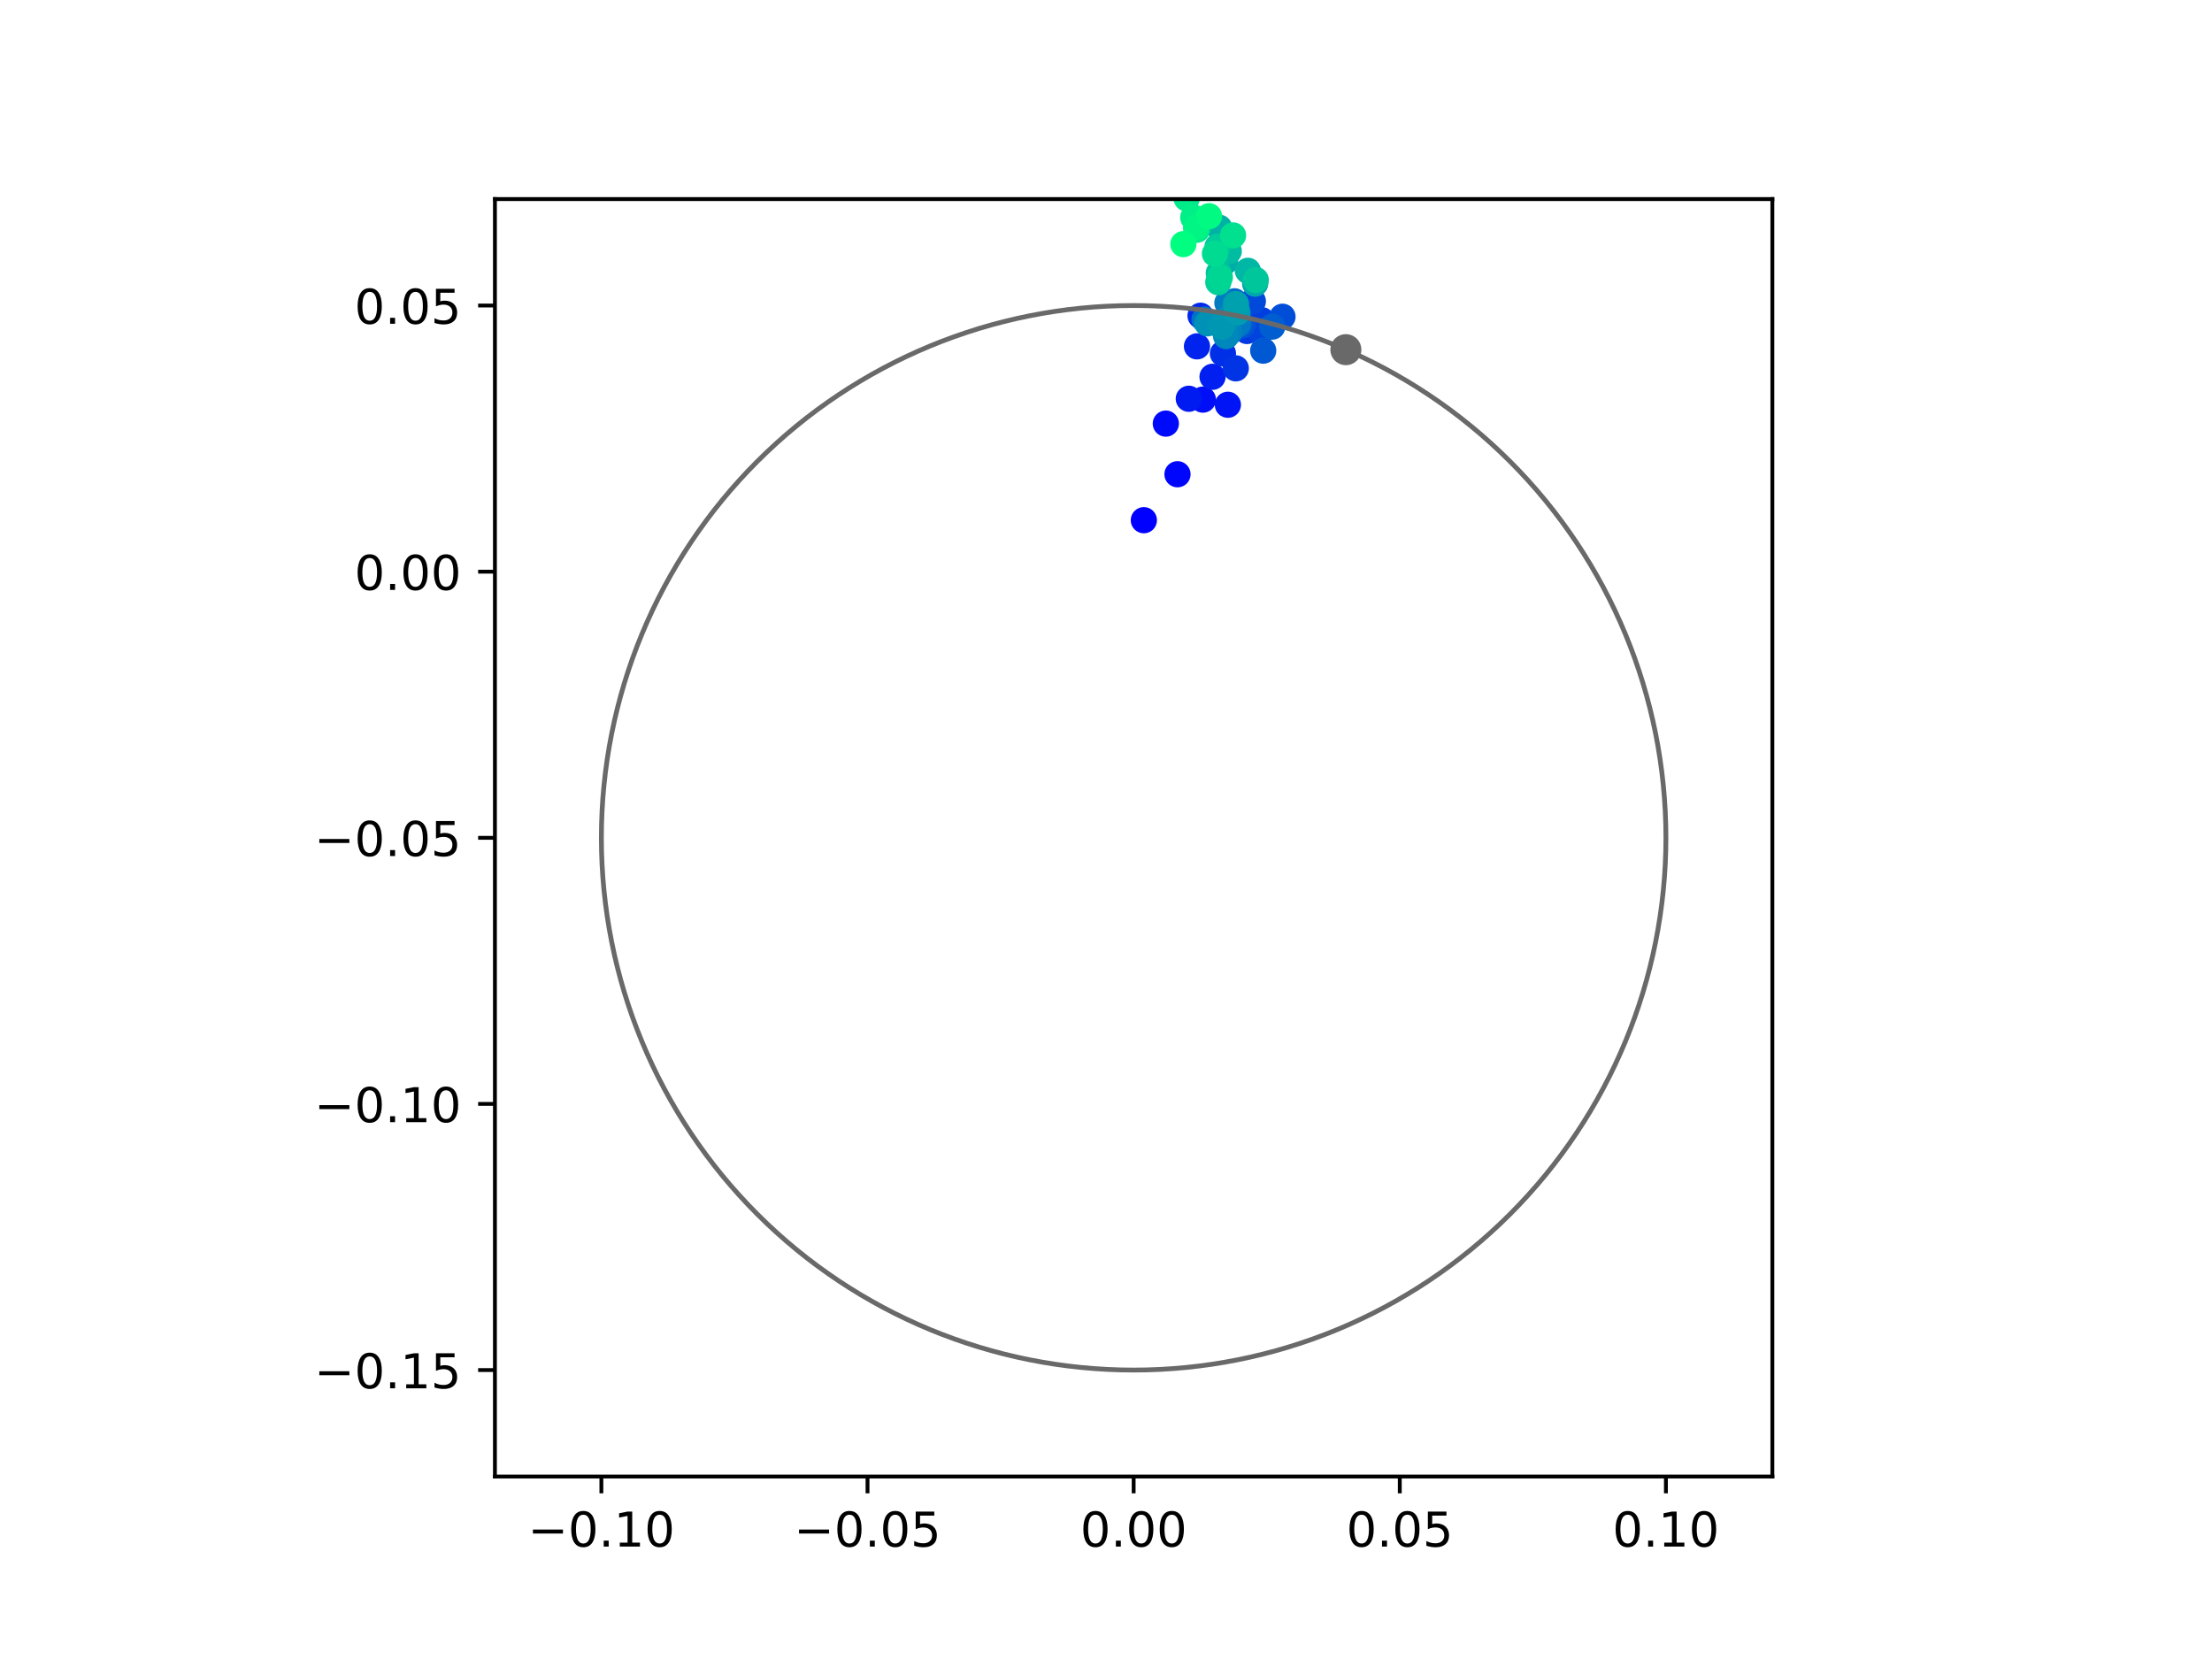 <?xml version="1.0" encoding="utf-8" standalone="no"?>
<!DOCTYPE svg PUBLIC "-//W3C//DTD SVG 1.1//EN"
  "http://www.w3.org/Graphics/SVG/1.1/DTD/svg11.dtd">
<!-- Created with matplotlib (https://matplotlib.org/) -->
<svg height="345.6pt" version="1.1" viewBox="0 0 460.8 345.6" width="460.8pt" xmlns="http://www.w3.org/2000/svg" xmlns:xlink="http://www.w3.org/1999/xlink">
 <defs>
  <style type="text/css">
*{stroke-linecap:butt;stroke-linejoin:round;}
  </style>
 </defs>
 <g id="figure_1">
  <g id="patch_1">
   <path d="M 0 345.6 
L 460.8 345.6 
L 460.8 0 
L 0 0 
z
" style="fill:#ffffff;"/>
  </g>
  <g id="axes_1">
   <g id="patch_2">
    <path d="M 103.104 307.584 
L 369.216 307.584 
L 369.216 41.472 
L 103.104 41.472 
z
" style="fill:#ffffff;"/>
   </g>
   <g id="PathCollection_1">
    <defs>
     <path d="M 0 2.236 
C 0.593 2.236 1.162 2 1.581 1.581 
C 2 1.162 2.236 0.593 2.236 0 
C 2.236 -0.593 2 -1.162 1.581 -1.581 
C 1.162 -2 0.593 -2.236 0 -2.236 
C -0.593 -2.236 -1.162 -2 -1.581 -1.581 
C -2 -1.162 -2.236 -0.593 -2.236 0 
C -2.236 0.593 -2 1.162 -1.581 1.581 
C -1.162 2 -0.593 2.236 0 2.236 
z
" id="C0_0_0728c4e2e4"/>
    </defs>
    <g clip-path="url(#p0600a1df43)">
     <use style="fill:#0000ff;stroke:#0000ff;" x="238.285" xlink:href="#C0_0_0728c4e2e4" y="108.366"/>
    </g>
    <g clip-path="url(#p0600a1df43)">
     <use style="fill:#0005fc;stroke:#0005fc;" x="245.291" xlink:href="#C0_0_0728c4e2e4" y="98.794"/>
    </g>
    <g clip-path="url(#p0600a1df43)">
     <use style="fill:#000afa;stroke:#000afa;" x="242.864" xlink:href="#C0_0_0728c4e2e4" y="88.243"/>
    </g>
    <g clip-path="url(#p0600a1df43)">
     <use style="fill:#000ff8;stroke:#000ff8;" x="250.585" xlink:href="#C0_0_0728c4e2e4" y="83.247"/>
    </g>
    <g clip-path="url(#p0600a1df43)">
     <use style="fill:#0014f5;stroke:#0014f5;" x="255.789" xlink:href="#C0_0_0728c4e2e4" y="84.317"/>
    </g>
    <g clip-path="url(#p0600a1df43)">
     <use style="fill:#001af2;stroke:#001af2;" x="247.648" xlink:href="#C0_0_0728c4e2e4" y="83.068"/>
    </g>
    <g clip-path="url(#p0600a1df43)">
     <use style="fill:#001ff0;stroke:#001ff0;" x="252.593" xlink:href="#C0_0_0728c4e2e4" y="78.49"/>
    </g>
    <g clip-path="url(#p0600a1df43)">
     <use style="fill:#0024ed;stroke:#0024ed;" x="249.352" xlink:href="#C0_0_0728c4e2e4" y="72.152"/>
    </g>
    <g clip-path="url(#p0600a1df43)">
     <use style="fill:#0029eb;stroke:#0029eb;" x="250.093" xlink:href="#C0_0_0728c4e2e4" y="65.772"/>
    </g>
    <g clip-path="url(#p0600a1df43)">
     <use style="fill:#002fe8;stroke:#002fe8;" x="254.759" xlink:href="#C0_0_0728c4e2e4" y="73.647"/>
    </g>
    <g clip-path="url(#p0600a1df43)">
     <use style="fill:#0034e5;stroke:#0034e5;" x="257.437" xlink:href="#C0_0_0728c4e2e4" y="76.732"/>
    </g>
    <g clip-path="url(#p0600a1df43)">
     <use style="fill:#0039e2;stroke:#0039e2;" x="259.759" xlink:href="#C0_0_0728c4e2e4" y="68.954"/>
    </g>
    <g clip-path="url(#p0600a1df43)">
     <use style="fill:#003ee0;stroke:#003ee0;" x="262.852" xlink:href="#C0_0_0728c4e2e4" y="66.701"/>
    </g>
    <g clip-path="url(#p0600a1df43)">
     <use style="fill:#0043de;stroke:#0043de;" x="262.658" xlink:href="#C0_0_0728c4e2e4" y="69.026"/>
    </g>
    <g clip-path="url(#p0600a1df43)">
     <use style="fill:#0049db;stroke:#0049db;" x="260.993" xlink:href="#C0_0_0728c4e2e4" y="62.76"/>
    </g>
    <g clip-path="url(#p0600a1df43)">
     <use style="fill:#004ed8;stroke:#004ed8;" x="267.167" xlink:href="#C0_0_0728c4e2e4" y="65.978"/>
    </g>
    <g clip-path="url(#p0600a1df43)">
     <use style="fill:#0053d6;stroke:#0053d6;" x="258.885" xlink:href="#C0_0_0728c4e2e4" y="67.751"/>
    </g>
    <g clip-path="url(#p0600a1df43)">
     <use style="fill:#0058d3;stroke:#0058d3;" x="263.149" xlink:href="#C0_0_0728c4e2e4" y="73.047"/>
    </g>
    <g clip-path="url(#p0600a1df43)">
     <use style="fill:#005ed0;stroke:#005ed0;" x="265.036" xlink:href="#C0_0_0728c4e2e4" y="68.04"/>
    </g>
    <g clip-path="url(#p0600a1df43)">
     <use style="fill:#0063ce;stroke:#0063ce;" x="258.177" xlink:href="#C0_0_0728c4e2e4" y="67.502"/>
    </g>
    <g clip-path="url(#p0600a1df43)">
     <use style="fill:#0068cb;stroke:#0068cb;" x="257.164" xlink:href="#C0_0_0728c4e2e4" y="62.77"/>
    </g>
    <g clip-path="url(#p0600a1df43)">
     <use style="fill:#006dc8;stroke:#006dc8;" x="256.687" xlink:href="#C0_0_0728c4e2e4" y="66.128"/>
    </g>
    <g clip-path="url(#p0600a1df43)">
     <use style="fill:#0072c6;stroke:#0072c6;" x="250.917" xlink:href="#C0_0_0728c4e2e4" y="66.565"/>
    </g>
    <g clip-path="url(#p0600a1df43)">
     <use style="fill:#0078c3;stroke:#0078c3;" x="257.839" xlink:href="#C0_0_0728c4e2e4" y="67.496"/>
    </g>
    <g clip-path="url(#p0600a1df43)">
     <use style="fill:#007dc0;stroke:#007dc0;" x="255.687" xlink:href="#C0_0_0728c4e2e4" y="63.098"/>
    </g>
    <g clip-path="url(#p0600a1df43)">
     <use style="fill:#0082be;stroke:#0082be;" x="256.172" xlink:href="#C0_0_0728c4e2e4" y="69.164"/>
    </g>
    <g clip-path="url(#p0600a1df43)">
     <use style="fill:#0087bc;stroke:#0087bc;" x="255.423" xlink:href="#C0_0_0728c4e2e4" y="70.018"/>
    </g>
    <g clip-path="url(#p0600a1df43)">
     <use style="fill:#008db8;stroke:#008db8;" x="255.94" xlink:href="#C0_0_0728c4e2e4" y="66.268"/>
    </g>
    <g clip-path="url(#p0600a1df43)">
     <use style="fill:#0092b6;stroke:#0092b6;" x="251.499" xlink:href="#C0_0_0728c4e2e4" y="67.361"/>
    </g>
    <g clip-path="url(#p0600a1df43)">
     <use style="fill:#0097b3;stroke:#0097b3;" x="254.524" xlink:href="#C0_0_0728c4e2e4" y="68.046"/>
    </g>
    <g clip-path="url(#p0600a1df43)">
     <use style="fill:#009cb1;stroke:#009cb1;" x="257.786" xlink:href="#C0_0_0728c4e2e4" y="65.08"/>
    </g>
    <g clip-path="url(#p0600a1df43)">
     <use style="fill:#00a1ae;stroke:#00a1ae;" x="257.486" xlink:href="#C0_0_0728c4e2e4" y="63.346"/>
    </g>
    <g clip-path="url(#p0600a1df43)">
     <use style="fill:#00a7ac;stroke:#00a7ac;" x="261.467" xlink:href="#C0_0_0728c4e2e4" y="59.078"/>
    </g>
    <g clip-path="url(#p0600a1df43)">
     <use style="fill:#00aca9;stroke:#00aca9;" x="255.212" xlink:href="#C0_0_0728c4e2e4" y="54.533"/>
    </g>
    <g clip-path="url(#p0600a1df43)">
     <use style="fill:#00b1a6;stroke:#00b1a6;" x="253.995" xlink:href="#C0_0_0728c4e2e4" y="47.446"/>
    </g>
    <g clip-path="url(#p0600a1df43)">
     <use style="fill:#00b6a4;stroke:#00b6a4;" x="259.952" xlink:href="#C0_0_0728c4e2e4" y="56.415"/>
    </g>
    <g clip-path="url(#p0600a1df43)">
     <use style="fill:#00bca1;stroke:#00bca1;" x="255.972" xlink:href="#C0_0_0728c4e2e4" y="52.33"/>
    </g>
    <g clip-path="url(#p0600a1df43)">
     <use style="fill:#00c19e;stroke:#00c19e;" x="253.901" xlink:href="#C0_0_0728c4e2e4" y="56.879"/>
    </g>
    <g clip-path="url(#p0600a1df43)">
     <use style="fill:#00c69c;stroke:#00c69c;" x="261.596" xlink:href="#C0_0_0728c4e2e4" y="58.326"/>
    </g>
    <g clip-path="url(#p0600a1df43)">
     <use style="fill:#00cb9a;stroke:#00cb9a;" x="253.63" xlink:href="#C0_0_0728c4e2e4" y="51.382"/>
    </g>
    <g clip-path="url(#p0600a1df43)">
     <use style="fill:#00d097;stroke:#00d097;" x="253.795" xlink:href="#C0_0_0728c4e2e4" y="58.782"/>
    </g>
    <g clip-path="url(#p0600a1df43)">
     <use style="fill:#00d694;stroke:#00d694;" x="254.12" xlink:href="#C0_0_0728c4e2e4" y="57.749"/>
    </g>
    <g clip-path="url(#p0600a1df43)">
     <use style="fill:#00db92;stroke:#00db92;" x="253.092" xlink:href="#C0_0_0728c4e2e4" y="52.847"/>
    </g>
    <g clip-path="url(#p0600a1df43)">
     <use style="fill:#00e08f;stroke:#00e08f;" x="256.869" xlink:href="#C0_0_0728c4e2e4" y="49.041"/>
    </g>
    <g clip-path="url(#p0600a1df43)">
     <use style="fill:#00e58c;stroke:#00e58c;" x="249.334" xlink:href="#C0_0_0728c4e2e4" y="47.849"/>
    </g>
    <g clip-path="url(#p0600a1df43)">
     <use style="fill:#00eb8a;stroke:#00eb8a;" x="247.207" xlink:href="#C0_0_0728c4e2e4" y="41.34"/>
    </g>
    <g clip-path="url(#p0600a1df43)">
     <use style="fill:#00f087;stroke:#00f087;" x="248.573" xlink:href="#C0_0_0728c4e2e4" y="45.307"/>
    </g>
    <g clip-path="url(#p0600a1df43)">
     <use style="fill:#00f584;stroke:#00f584;" x="249.167" xlink:href="#C0_0_0728c4e2e4" y="47.496"/>
    </g>
    <g clip-path="url(#p0600a1df43)">
     <use style="fill:#00fa82;stroke:#00fa82;" x="251.855" xlink:href="#C0_0_0728c4e2e4" y="45.043"/>
    </g>
    <g clip-path="url(#p0600a1df43)">
     <use style="fill:#00ff80;stroke:#00ff80;" x="246.519" xlink:href="#C0_0_0728c4e2e4" y="50.855"/>
    </g>
   </g>
   <g id="PathCollection_2">
    <defs>
     <path d="M 0 2.739 
C 0.726 2.739 1.423 2.45 1.936 1.936 
C 2.45 1.423 2.739 0.726 2.739 0 
C 2.739 -0.726 2.45 -1.423 1.936 -1.936 
C 1.423 -2.45 0.726 -2.739 0 -2.739 
C -0.726 -2.739 -1.423 -2.45 -1.936 -1.936 
C -2.45 -1.423 -2.739 -0.726 -2.739 0 
C -2.739 0.726 -2.45 1.423 -1.936 1.936 
C -1.423 2.45 -0.726 2.739 0 2.739 
z
" id="m9e113eb87e" style="stroke:#696969;"/>
    </defs>
    <g clip-path="url(#p0600a1df43)">
     <use style="fill:#696969;stroke:#696969;" x="280.368" xlink:href="#m9e113eb87e" y="72.842"/>
    </g>
   </g>
   <g id="patch_3">
    <path clip-path="url(#p0600a1df43)" d="M 236.16 285.408 
C 265.566 285.408 293.771 273.725 314.564 252.932 
C 335.357 232.139 347.04 203.934 347.04 174.528 
C 347.04 145.122 335.357 116.917 314.564 96.124 
C 293.771 75.331 265.566 63.648 236.16 63.648 
C 206.754 63.648 178.549 75.331 157.756 96.124 
C 136.963 116.917 125.28 145.122 125.28 174.528 
C 125.28 203.934 136.963 232.139 157.756 252.932 
C 178.549 273.725 206.754 285.408 236.16 285.408 
z
" style="fill:none;stroke:#696969;stroke-linejoin:miter;"/>
   </g>
   <g id="matplotlib.axis_1">
    <g id="xtick_1">
     <g id="line2d_1">
      <defs>
       <path d="M 0 0 
L 0 3.5 
" id="m93c8ab5133" style="stroke:#000000;stroke-width:0.8;"/>
      </defs>
      <g>
       <use style="stroke:#000000;stroke-width:0.8;" x="125.28" xlink:href="#m93c8ab5133" y="307.584"/>
      </g>
     </g>
     <g id="text_1">
      <!-- −0.10 -->
      <defs>
       <path d="M 10.594 35.5 
L 73.188 35.5 
L 73.188 27.203 
L 10.594 27.203 
z
" id="DejaVuSans-8722"/>
       <path d="M 31.781 66.406 
Q 24.172 66.406 20.328 58.906 
Q 16.5 51.422 16.5 36.375 
Q 16.5 21.391 20.328 13.891 
Q 24.172 6.391 31.781 6.391 
Q 39.453 6.391 43.281 13.891 
Q 47.125 21.391 47.125 36.375 
Q 47.125 51.422 43.281 58.906 
Q 39.453 66.406 31.781 66.406 
z
M 31.781 74.219 
Q 44.047 74.219 50.516 64.516 
Q 56.984 54.828 56.984 36.375 
Q 56.984 17.969 50.516 8.266 
Q 44.047 -1.422 31.781 -1.422 
Q 19.531 -1.422 13.062 8.266 
Q 6.594 17.969 6.594 36.375 
Q 6.594 54.828 13.062 64.516 
Q 19.531 74.219 31.781 74.219 
z
" id="DejaVuSans-48"/>
       <path d="M 10.688 12.406 
L 21 12.406 
L 21 0 
L 10.688 0 
z
" id="DejaVuSans-46"/>
       <path d="M 12.406 8.297 
L 28.516 8.297 
L 28.516 63.922 
L 10.984 60.406 
L 10.984 69.391 
L 28.422 72.906 
L 38.281 72.906 
L 38.281 8.297 
L 54.391 8.297 
L 54.391 0 
L 12.406 0 
z
" id="DejaVuSans-49"/>
      </defs>
      <g transform="translate(109.957 322.182)scale(0.1 -0.1)">
       <use xlink:href="#DejaVuSans-8722"/>
       <use x="83.789" xlink:href="#DejaVuSans-48"/>
       <use x="147.412" xlink:href="#DejaVuSans-46"/>
       <use x="179.199" xlink:href="#DejaVuSans-49"/>
       <use x="242.822" xlink:href="#DejaVuSans-48"/>
      </g>
     </g>
    </g>
    <g id="xtick_2">
     <g id="line2d_2">
      <g>
       <use style="stroke:#000000;stroke-width:0.8;" x="180.72" xlink:href="#m93c8ab5133" y="307.584"/>
      </g>
     </g>
     <g id="text_2">
      <!-- −0.05 -->
      <defs>
       <path d="M 10.797 72.906 
L 49.516 72.906 
L 49.516 64.594 
L 19.828 64.594 
L 19.828 46.734 
Q 21.969 47.469 24.109 47.828 
Q 26.266 48.188 28.422 48.188 
Q 40.625 48.188 47.75 41.5 
Q 54.891 34.812 54.891 23.391 
Q 54.891 11.625 47.562 5.094 
Q 40.234 -1.422 26.906 -1.422 
Q 22.312 -1.422 17.547 -0.641 
Q 12.797 0.141 7.719 1.703 
L 7.719 11.625 
Q 12.109 9.234 16.797 8.062 
Q 21.484 6.891 26.703 6.891 
Q 35.156 6.891 40.078 11.328 
Q 45.016 15.766 45.016 23.391 
Q 45.016 31 40.078 35.438 
Q 35.156 39.891 26.703 39.891 
Q 22.75 39.891 18.812 39.016 
Q 14.891 38.141 10.797 36.281 
z
" id="DejaVuSans-53"/>
      </defs>
      <g transform="translate(165.397 322.182)scale(0.1 -0.1)">
       <use xlink:href="#DejaVuSans-8722"/>
       <use x="83.789" xlink:href="#DejaVuSans-48"/>
       <use x="147.412" xlink:href="#DejaVuSans-46"/>
       <use x="179.199" xlink:href="#DejaVuSans-48"/>
       <use x="242.822" xlink:href="#DejaVuSans-53"/>
      </g>
     </g>
    </g>
    <g id="xtick_3">
     <g id="line2d_3">
      <g>
       <use style="stroke:#000000;stroke-width:0.8;" x="236.16" xlink:href="#m93c8ab5133" y="307.584"/>
      </g>
     </g>
     <g id="text_3">
      <!-- 0.00 -->
      <g transform="translate(225.027 322.182)scale(0.1 -0.1)">
       <use xlink:href="#DejaVuSans-48"/>
       <use x="63.623" xlink:href="#DejaVuSans-46"/>
       <use x="95.41" xlink:href="#DejaVuSans-48"/>
       <use x="159.033" xlink:href="#DejaVuSans-48"/>
      </g>
     </g>
    </g>
    <g id="xtick_4">
     <g id="line2d_4">
      <g>
       <use style="stroke:#000000;stroke-width:0.8;" x="291.6" xlink:href="#m93c8ab5133" y="307.584"/>
      </g>
     </g>
     <g id="text_4">
      <!-- 0.05 -->
      <g transform="translate(280.467 322.182)scale(0.1 -0.1)">
       <use xlink:href="#DejaVuSans-48"/>
       <use x="63.623" xlink:href="#DejaVuSans-46"/>
       <use x="95.41" xlink:href="#DejaVuSans-48"/>
       <use x="159.033" xlink:href="#DejaVuSans-53"/>
      </g>
     </g>
    </g>
    <g id="xtick_5">
     <g id="line2d_5">
      <g>
       <use style="stroke:#000000;stroke-width:0.8;" x="347.04" xlink:href="#m93c8ab5133" y="307.584"/>
      </g>
     </g>
     <g id="text_5">
      <!-- 0.10 -->
      <g transform="translate(335.907 322.182)scale(0.1 -0.1)">
       <use xlink:href="#DejaVuSans-48"/>
       <use x="63.623" xlink:href="#DejaVuSans-46"/>
       <use x="95.41" xlink:href="#DejaVuSans-49"/>
       <use x="159.033" xlink:href="#DejaVuSans-48"/>
      </g>
     </g>
    </g>
   </g>
   <g id="matplotlib.axis_2">
    <g id="ytick_1">
     <g id="line2d_6">
      <defs>
       <path d="M 0 0 
L -3.5 0 
" id="me62f57fbd0" style="stroke:#000000;stroke-width:0.8;"/>
      </defs>
      <g>
       <use style="stroke:#000000;stroke-width:0.8;" x="103.104" xlink:href="#me62f57fbd0" y="285.408"/>
      </g>
     </g>
     <g id="text_6">
      <!-- −0.15 -->
      <g transform="translate(65.459 289.207)scale(0.1 -0.1)">
       <use xlink:href="#DejaVuSans-8722"/>
       <use x="83.789" xlink:href="#DejaVuSans-48"/>
       <use x="147.412" xlink:href="#DejaVuSans-46"/>
       <use x="179.199" xlink:href="#DejaVuSans-49"/>
       <use x="242.822" xlink:href="#DejaVuSans-53"/>
      </g>
     </g>
    </g>
    <g id="ytick_2">
     <g id="line2d_7">
      <g>
       <use style="stroke:#000000;stroke-width:0.8;" x="103.104" xlink:href="#me62f57fbd0" y="229.968"/>
      </g>
     </g>
     <g id="text_7">
      <!-- −0.10 -->
      <g transform="translate(65.459 233.767)scale(0.1 -0.1)">
       <use xlink:href="#DejaVuSans-8722"/>
       <use x="83.789" xlink:href="#DejaVuSans-48"/>
       <use x="147.412" xlink:href="#DejaVuSans-46"/>
       <use x="179.199" xlink:href="#DejaVuSans-49"/>
       <use x="242.822" xlink:href="#DejaVuSans-48"/>
      </g>
     </g>
    </g>
    <g id="ytick_3">
     <g id="line2d_8">
      <g>
       <use style="stroke:#000000;stroke-width:0.8;" x="103.104" xlink:href="#me62f57fbd0" y="174.528"/>
      </g>
     </g>
     <g id="text_8">
      <!-- −0.05 -->
      <g transform="translate(65.459 178.327)scale(0.1 -0.1)">
       <use xlink:href="#DejaVuSans-8722"/>
       <use x="83.789" xlink:href="#DejaVuSans-48"/>
       <use x="147.412" xlink:href="#DejaVuSans-46"/>
       <use x="179.199" xlink:href="#DejaVuSans-48"/>
       <use x="242.822" xlink:href="#DejaVuSans-53"/>
      </g>
     </g>
    </g>
    <g id="ytick_4">
     <g id="line2d_9">
      <g>
       <use style="stroke:#000000;stroke-width:0.8;" x="103.104" xlink:href="#me62f57fbd0" y="119.088"/>
      </g>
     </g>
     <g id="text_9">
      <!-- 0.00 -->
      <g transform="translate(73.838 122.887)scale(0.1 -0.1)">
       <use xlink:href="#DejaVuSans-48"/>
       <use x="63.623" xlink:href="#DejaVuSans-46"/>
       <use x="95.41" xlink:href="#DejaVuSans-48"/>
       <use x="159.033" xlink:href="#DejaVuSans-48"/>
      </g>
     </g>
    </g>
    <g id="ytick_5">
     <g id="line2d_10">
      <g>
       <use style="stroke:#000000;stroke-width:0.8;" x="103.104" xlink:href="#me62f57fbd0" y="63.648"/>
      </g>
     </g>
     <g id="text_10">
      <!-- 0.05 -->
      <g transform="translate(73.838 67.447)scale(0.1 -0.1)">
       <use xlink:href="#DejaVuSans-48"/>
       <use x="63.623" xlink:href="#DejaVuSans-46"/>
       <use x="95.41" xlink:href="#DejaVuSans-48"/>
       <use x="159.033" xlink:href="#DejaVuSans-53"/>
      </g>
     </g>
    </g>
   </g>
   <g id="patch_4">
    <path d="M 103.104 307.584 
L 103.104 41.472 
" style="fill:none;stroke:#000000;stroke-linecap:square;stroke-linejoin:miter;stroke-width:0.8;"/>
   </g>
   <g id="patch_5">
    <path d="M 369.216 307.584 
L 369.216 41.472 
" style="fill:none;stroke:#000000;stroke-linecap:square;stroke-linejoin:miter;stroke-width:0.8;"/>
   </g>
   <g id="patch_6">
    <path d="M 103.104 307.584 
L 369.216 307.584 
" style="fill:none;stroke:#000000;stroke-linecap:square;stroke-linejoin:miter;stroke-width:0.8;"/>
   </g>
   <g id="patch_7">
    <path d="M 103.104 41.472 
L 369.216 41.472 
" style="fill:none;stroke:#000000;stroke-linecap:square;stroke-linejoin:miter;stroke-width:0.8;"/>
   </g>
  </g>
 </g>
 <defs>
  <clipPath id="p0600a1df43">
   <rect height="266.112" width="266.112" x="103.104" y="41.472"/>
  </clipPath>
 </defs>
</svg>
